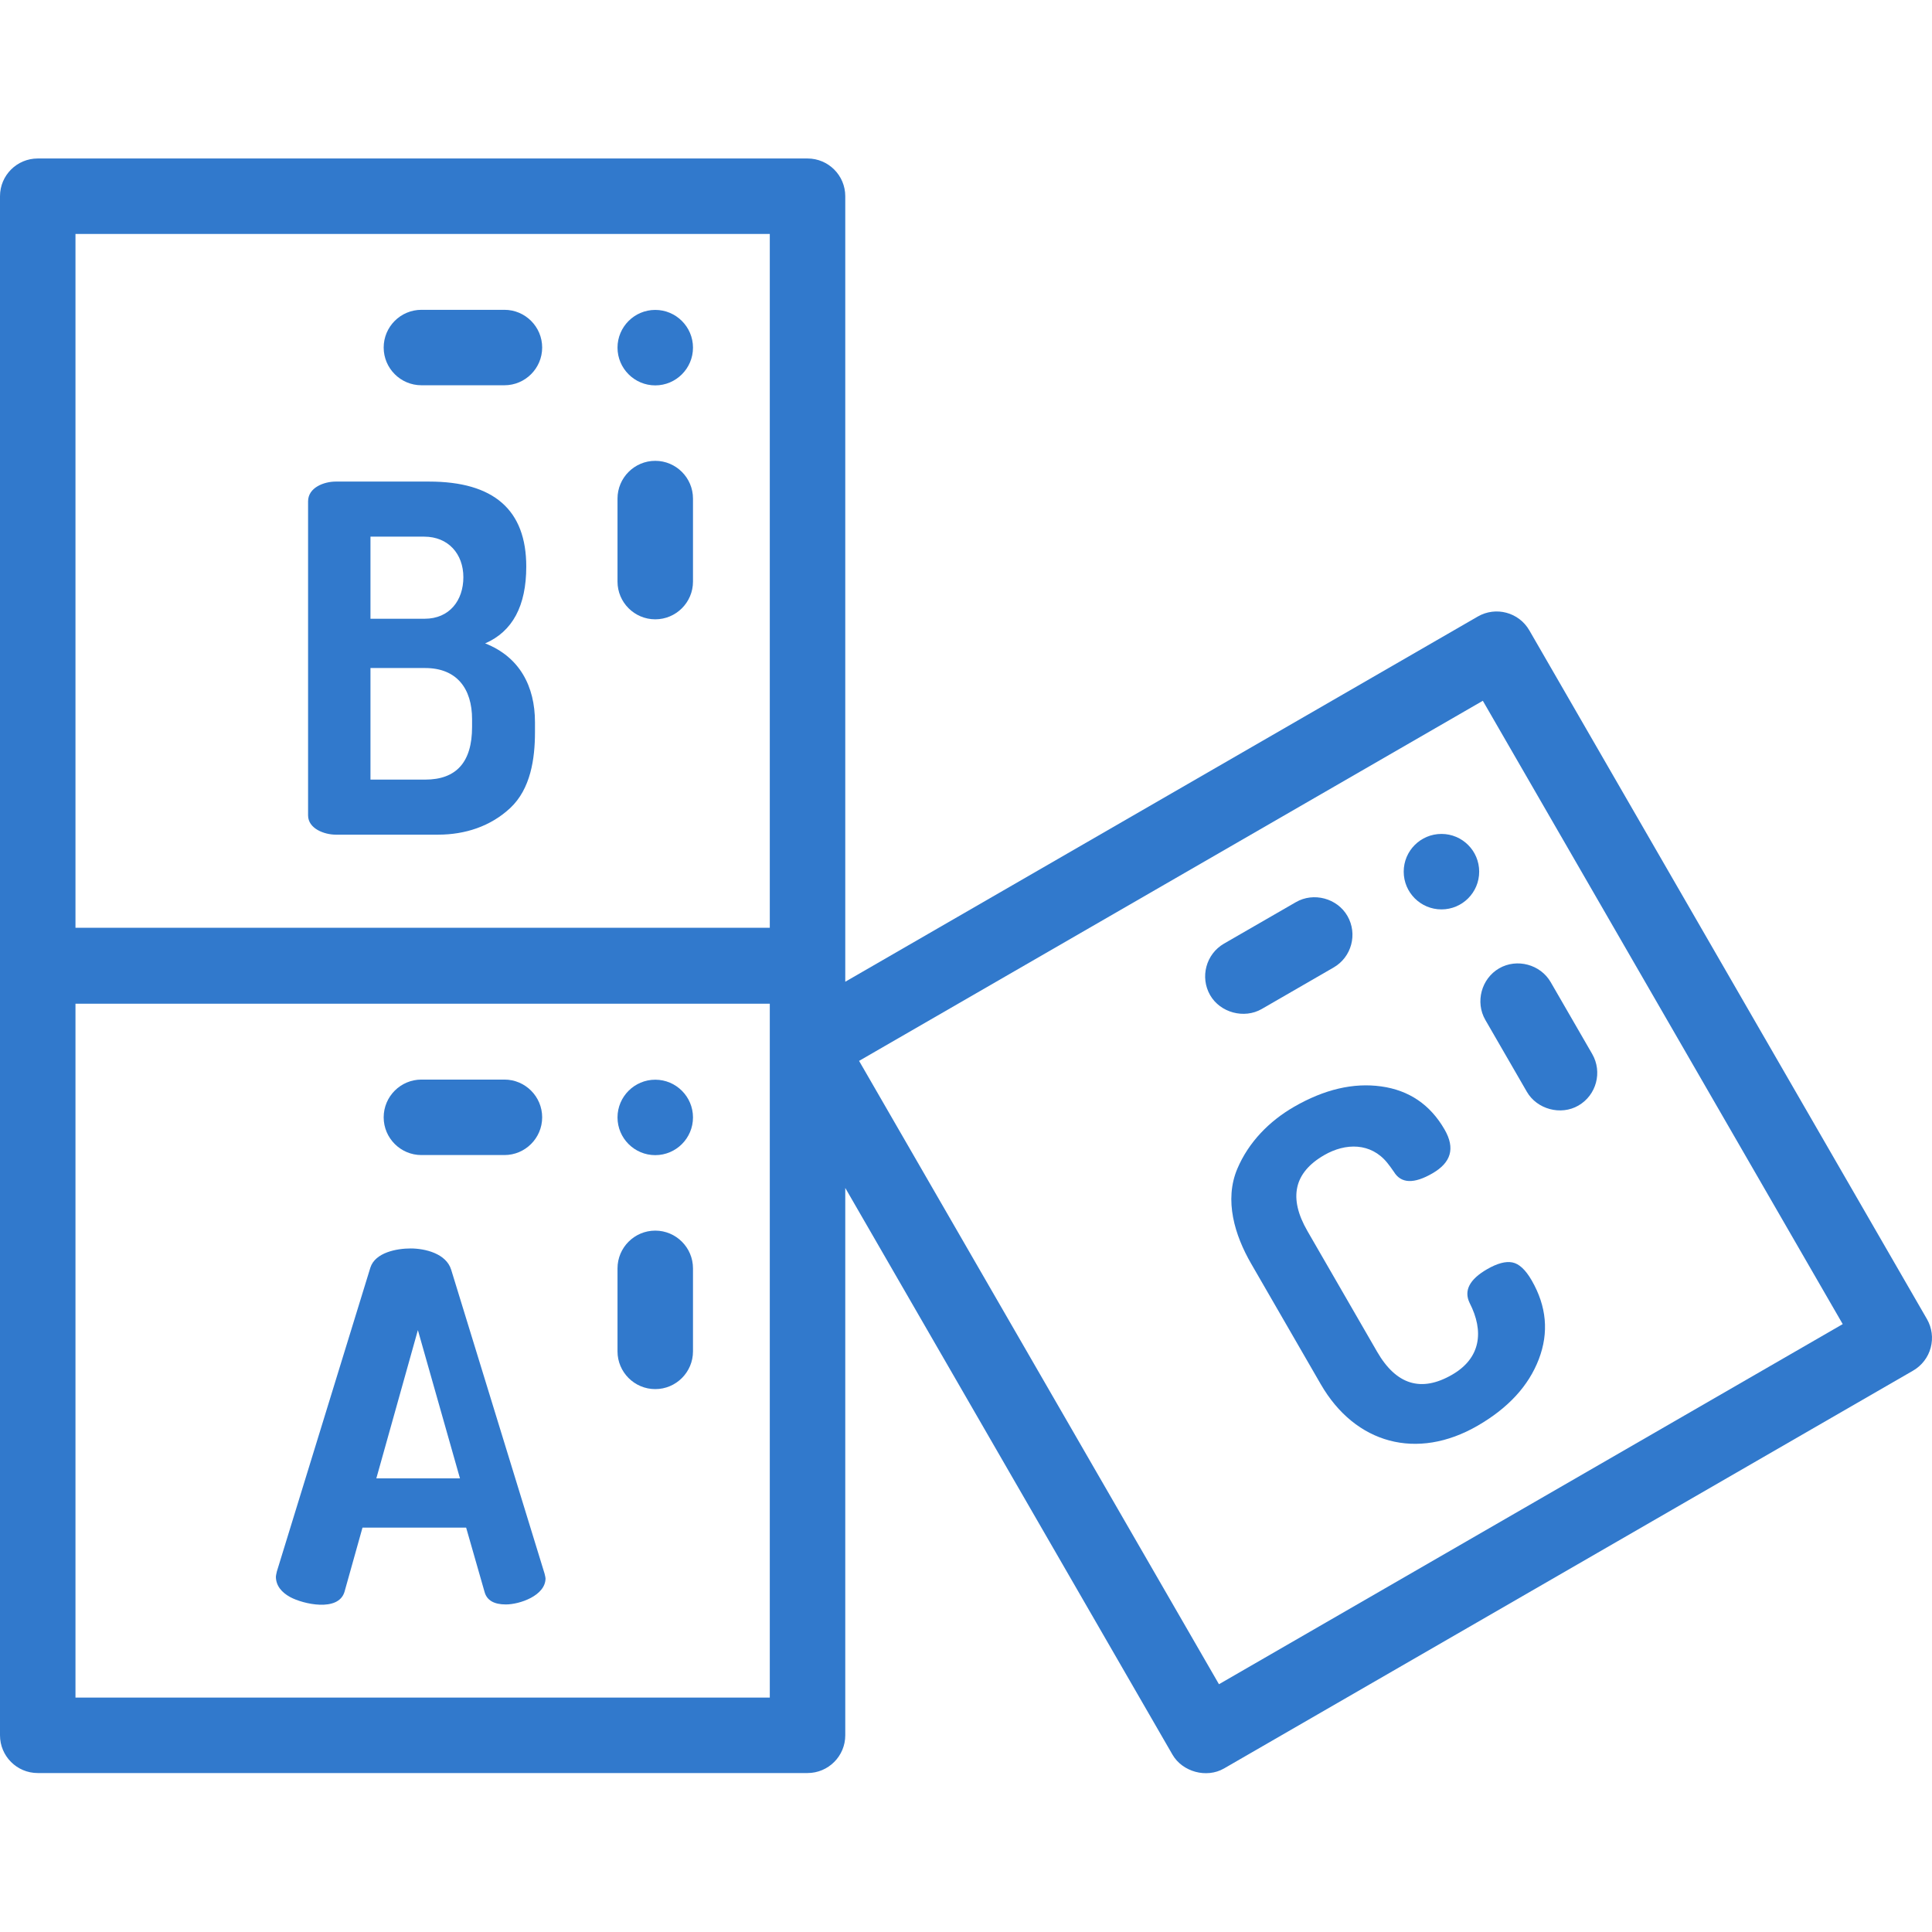 <svg width="61" height="61" viewBox="0 0 61 61" fill="none" xmlns="http://www.w3.org/2000/svg">
<g clip-path="url(#clip0)">
<path d="M9.156 50.422C9.567 50.648 10.681 50.901 10.876 50.263L11.445 48.233H14.718L15.299 50.261C15.37 50.526 15.594 50.658 15.971 50.658C16.41 50.658 17.224 50.378 17.224 49.834C17.224 49.814 17.213 49.763 17.193 49.682C17.193 49.682 14.259 40.137 14.245 40.089C14.088 39.58 13.428 39.418 12.961 39.418C12.53 39.418 11.846 39.544 11.694 40.023L8.742 49.615C8.722 49.701 8.711 49.756 8.711 49.778C8.71 50.072 8.901 50.281 9.156 50.422ZM13.194 41.996L14.523 46.678H11.882L13.194 41.996Z" fill="#3179CC"/>
<path d="M13.306 36.469H15.927C16.583 36.469 17.118 35.934 17.118 35.278C17.118 34.621 16.583 34.086 15.927 34.086H13.306C12.648 34.086 12.114 34.621 12.114 35.278C12.114 35.934 12.648 36.469 13.306 36.469Z" fill="#3179CC"/>
<path d="M20.689 43.859C21.345 43.859 21.88 43.324 21.88 42.668V40.047C21.88 39.39 21.345 38.855 20.689 38.855C20.032 38.855 19.497 39.39 19.497 40.047V42.668C19.497 43.324 20.032 43.859 20.689 43.859Z" fill="#3179CC"/>
<path d="M20.689 36.472C21.345 36.472 21.88 35.938 21.88 35.281C21.88 34.625 21.345 34.09 20.689 34.09C20.032 34.09 19.497 34.625 19.497 35.281C19.497 35.938 20.032 36.472 20.689 36.472Z" fill="#3179CC"/>
<path d="M60.84 41.647L48.286 19.902C47.957 19.332 47.229 19.137 46.659 19.466L26.688 30.997V6.195C26.688 5.537 26.154 5.004 25.496 5.004H1.191C0.533 5.004 0 5.537 0 6.195V54.789C0 55.447 0.533 55.981 1.191 55.981H25.496C26.154 55.981 26.688 55.447 26.688 54.789V37.507C26.688 37.507 36.997 55.364 37.019 55.4C37.331 55.941 38.092 56.156 38.646 55.837L60.404 43.275C60.678 43.116 60.878 42.856 60.959 42.551C61.041 42.246 60.998 41.921 60.84 41.647ZM24.305 53.598H2.383V31.691H24.305V53.598ZM24.305 29.293H2.383V7.387H24.305V29.293ZM38.487 53.177L27.124 33.496L46.818 22.126L58.181 41.807L38.487 53.177Z" fill="#3179CC"/>
<path d="M47.75 39.859C47.538 39.817 47.272 39.889 46.953 40.073C46.397 40.394 46.213 40.749 46.401 41.138C46.861 42.033 46.755 42.881 45.849 43.404C44.874 43.968 44.084 43.725 43.48 42.679L41.281 38.87C40.676 37.823 40.853 37.023 41.81 36.471C42.483 36.082 43.281 36.072 43.801 36.714C43.865 36.793 43.935 36.889 44.012 37.001C44.237 37.369 44.641 37.385 45.225 37.048C45.81 36.71 45.957 36.263 45.609 35.661C45.157 34.878 44.491 34.425 43.612 34.302C42.733 34.179 41.814 34.394 40.857 34.946C40.074 35.398 39.423 36.062 39.067 36.901C38.645 37.897 38.987 39.004 39.502 39.896C39.502 39.896 41.699 43.701 41.702 43.706C42.79 45.59 44.74 46.12 46.652 45.016C47.618 44.458 48.263 43.758 48.585 42.917C48.908 42.075 48.833 41.245 48.36 40.425C48.166 40.089 47.962 39.9 47.75 39.859Z" fill="#3179CC"/>
<path d="M46.897 32.202C46.897 32.202 48.206 34.467 48.208 34.471C48.528 35.026 49.283 35.227 49.835 34.907C50.404 34.579 50.6 33.849 50.272 33.279C50.272 33.279 48.962 31.012 48.961 31.01C48.637 30.449 47.894 30.25 47.333 30.574C46.772 30.899 46.572 31.639 46.897 32.202Z" fill="#3179CC"/>
<path d="M39.837 31.858L42.107 30.547C42.675 30.22 42.871 29.49 42.543 28.92C42.221 28.36 41.474 28.161 40.916 28.484L38.645 29.794C38.077 30.123 37.882 30.854 38.209 31.422C38.528 31.976 39.285 32.177 39.837 31.858Z" fill="#3179CC"/>
<path d="M10.597 26.353H13.836C14.68 26.353 15.49 26.093 16.112 25.51C16.753 24.909 16.891 23.959 16.891 23.12V22.8C16.891 21.673 16.409 20.742 15.318 20.314C16.183 19.938 16.616 19.13 16.616 17.889C16.616 16.1 15.593 15.205 13.546 15.205C13.546 15.205 10.6 15.205 10.597 15.205C10.24 15.205 9.727 15.388 9.727 15.83V25.743C9.727 26.169 10.251 26.353 10.597 26.353ZM11.697 16.944H13.393C14.15 16.944 14.63 17.486 14.63 18.225C14.63 18.963 14.186 19.536 13.408 19.536H11.697V16.944ZM11.697 21.092H13.423C14.423 21.092 14.905 21.743 14.905 22.708V22.952C14.905 24.06 14.411 24.615 13.423 24.615H11.697V21.092Z" fill="#3179CC"/>
<path d="M20.689 19.554C21.345 19.554 21.88 19.02 21.88 18.363V15.742C21.88 15.086 21.345 14.55 20.689 14.55C20.032 14.55 19.497 15.086 19.497 15.742V18.363C19.497 19.02 20.032 19.554 20.689 19.554Z" fill="#3179CC"/>
<path d="M20.689 12.168C21.345 12.168 21.88 11.633 21.88 10.976C21.88 10.32 21.345 9.785 20.689 9.785C20.032 9.785 19.497 10.32 19.497 10.976C19.497 11.633 20.032 12.168 20.689 12.168Z" fill="#3179CC"/>
<path d="M13.306 12.164H15.927C16.583 12.164 17.118 11.629 17.118 10.973C17.118 10.316 16.583 9.782 15.927 9.782H13.306C12.648 9.782 12.114 10.316 12.114 10.973C12.114 11.629 12.648 12.164 13.306 12.164Z" fill="#3179CC"/>
<path d="M46.703 27.521C46.703 28.18 46.17 28.713 45.512 28.713C44.854 28.713 44.32 28.18 44.32 27.521C44.32 26.863 44.854 26.33 45.512 26.33C46.17 26.33 46.703 26.863 46.703 27.521Z" fill="#3179CC"/>
</g>
<defs>
<clipPath id="clip0">
<rect width="61" height="61" fill="white"/>
</clipPath>
</defs>
</svg>

